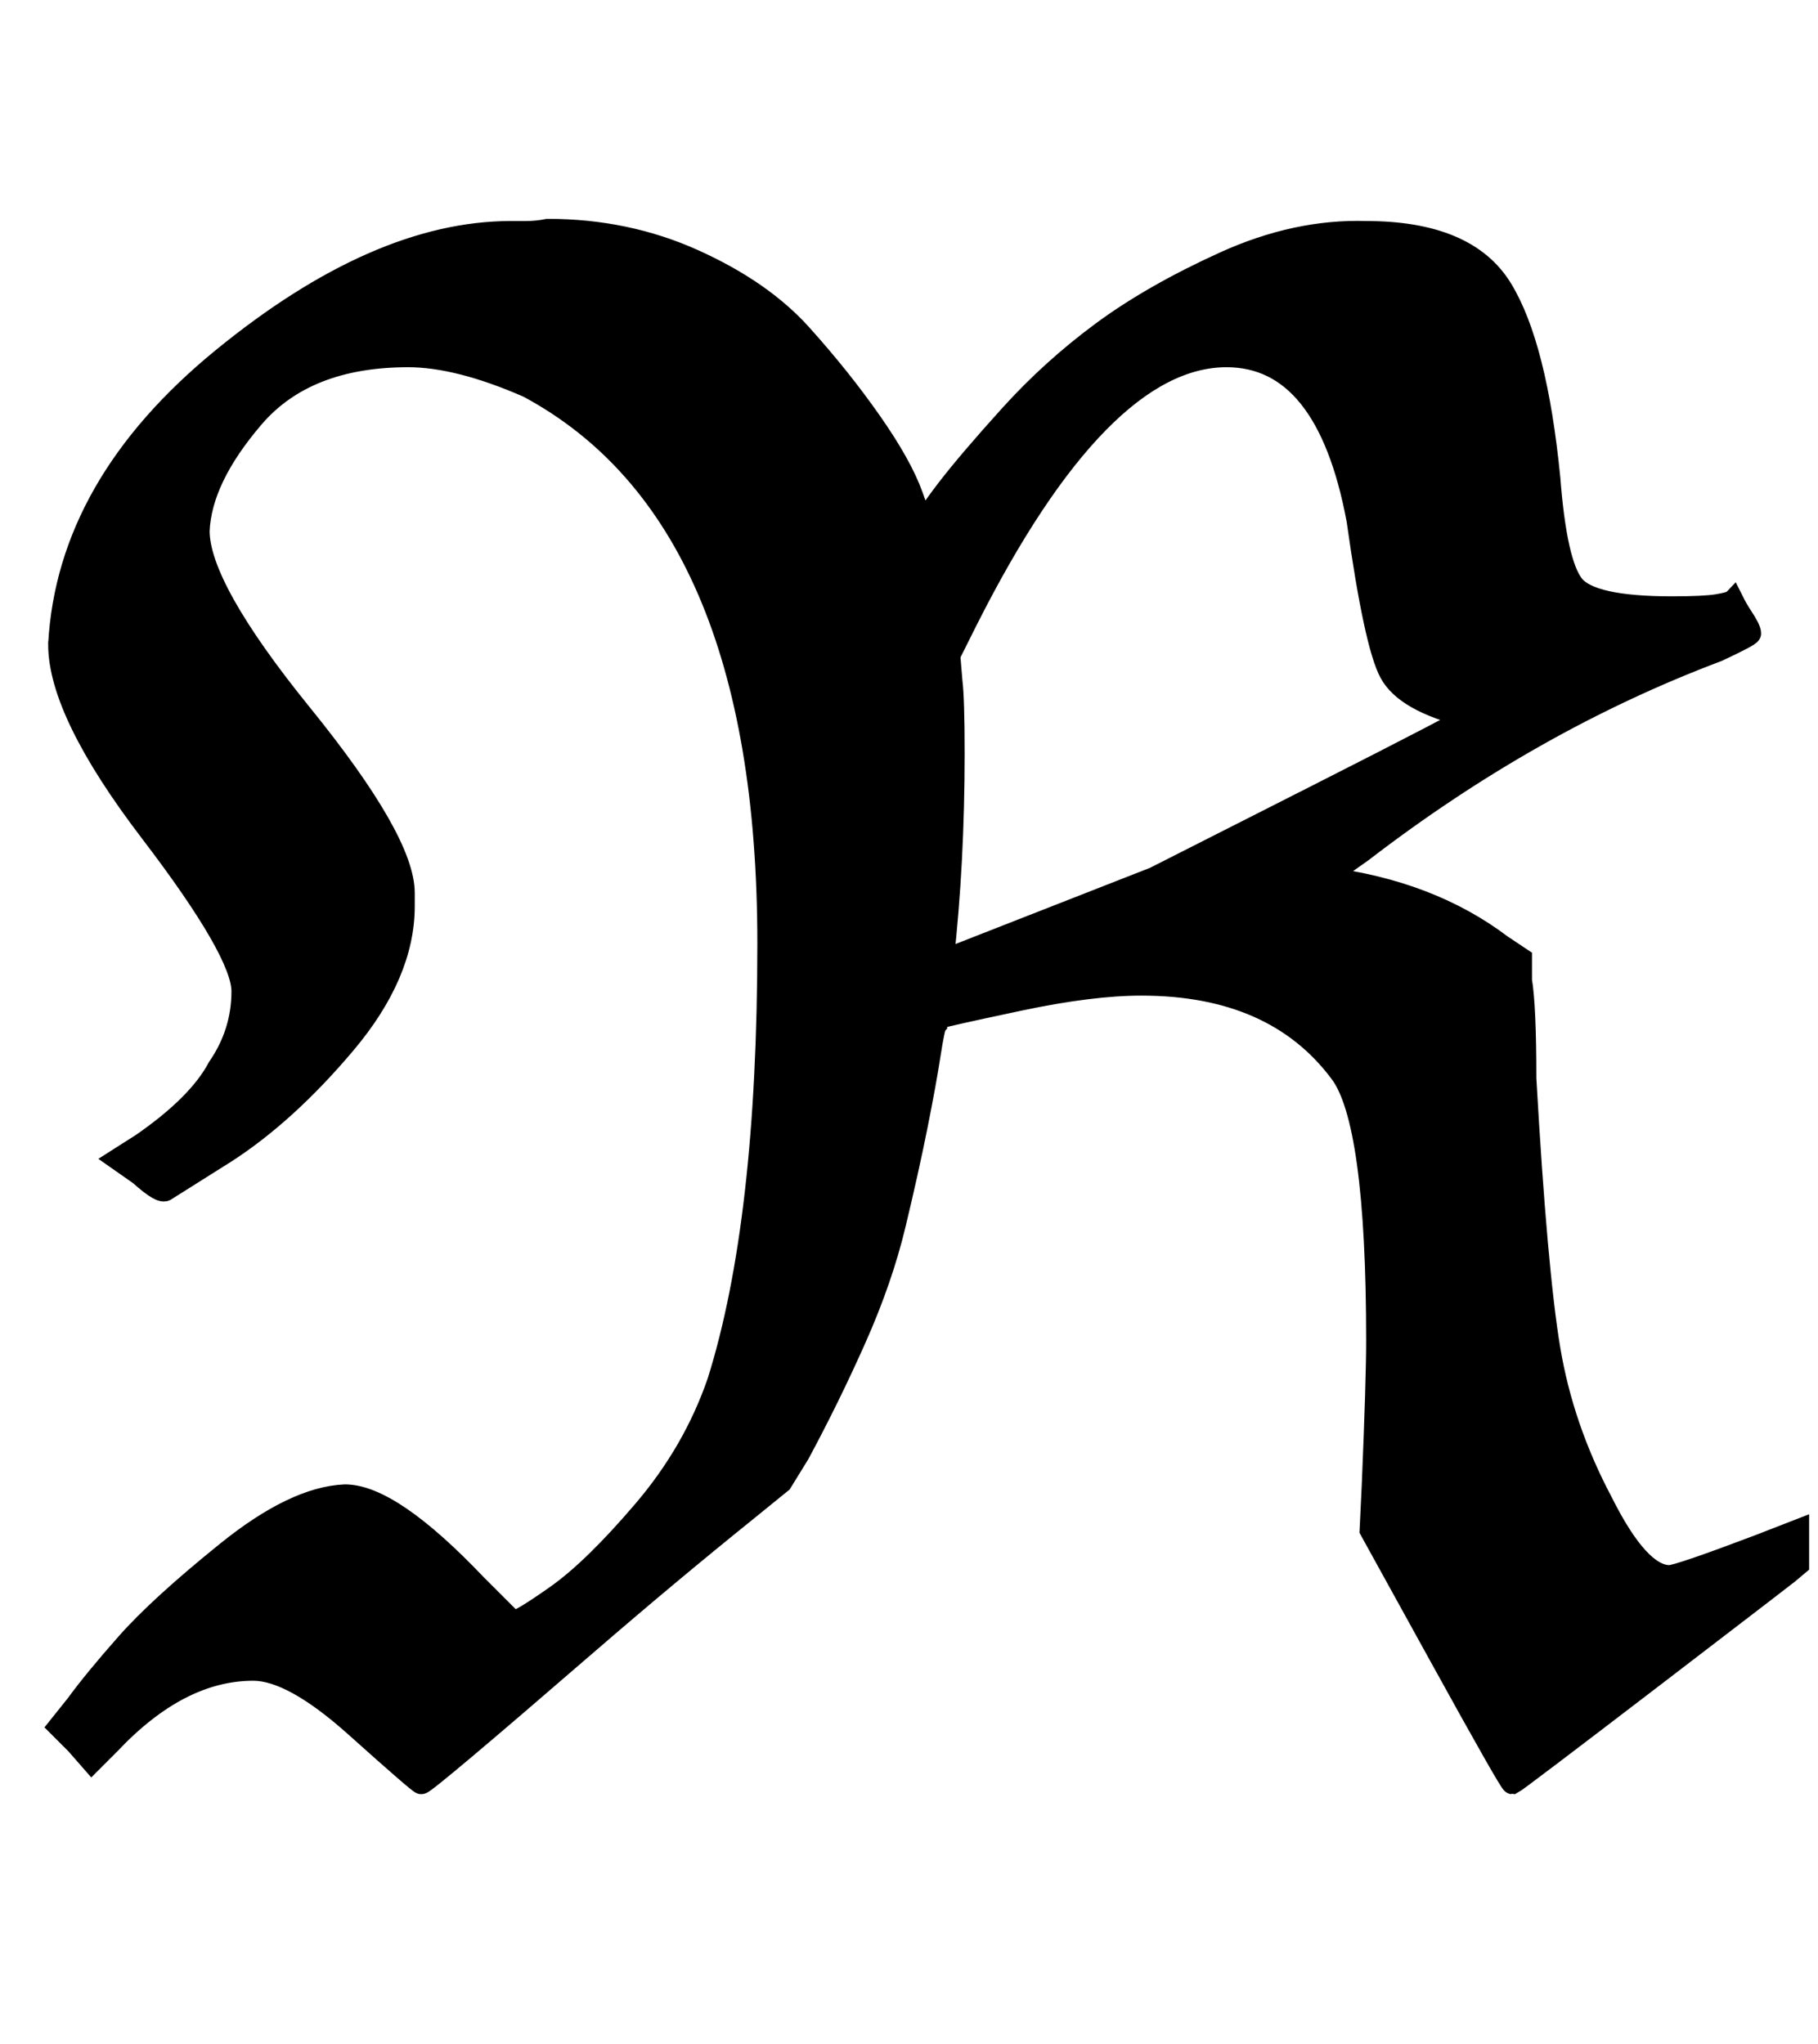 <svg xmlns:xlink="http://www.w3.org/1999/xlink" width="1.935ex" height="2.176ex" style="vertical-align:-.338ex" viewBox="0 -791.3 833 936.9" xmlns="http://www.w3.org/2000/svg"><defs><path stroke-width="10" id="a" d="M27 496q4 73 75 131t132 58h7q5 0 10 1 36 0 67-14t49-34 32-40 19-34l5-14q1 4 11 17t29 34 42 38 56 32 65 14q46 0 62-26t22-87q3-39 11-49t45-10q15 0 21 1t7 2q2-4 4-7t3-5 1-3-15-8q-85-32-163-92l-17-12q48-6 81-31l9-6v-10q2-12 2-45 5-88 11-124t24-70q17-34 31-34 4 0 41 14l18 7V74q-1-1-65-50t-66-50q-1 0-33 58l-32 58 1 21q2 48 2 66 0 101-17 123-30 40-91 40-23 0-56-7t-36-8q-2 0-2-3-1-1-3-14t-6-33-10-45-18-52-26-53l-8-13-16-13q-36-29-73-61t-56-48-20-16q-1 0-30 26t-47 26Q82 26 50-8l-8-8-7 8-8 8 8 10q8 11 23 28t46 42 54 26q21 0 60-41l17-17q3 0 20 12t40 39 34 59q23 73 23 201 0 196-110 255-32 14-55 14-47 0-71-28t-25-52q0-26 47-84t47-82v-6q0-31-27-63t-55-50l-27-17q-2-2-12 7l-10 7 11 7q26 18 35 35 11 16 11 35 0 18-42 73t-42 86zm535 132q-58 0-119-121l-8-16 1-12q1-8 1-33 0-50-5-95l97 38 73 37q71 36 71 37h-1q-28 7-35 20t-15 70q-14 75-60 75z"/></defs><use xlink:href="#a" stroke="currentColor" fill="currentColor" stroke-width="0" transform="matrix(1 0 0 -1 0 0)"/></svg>
